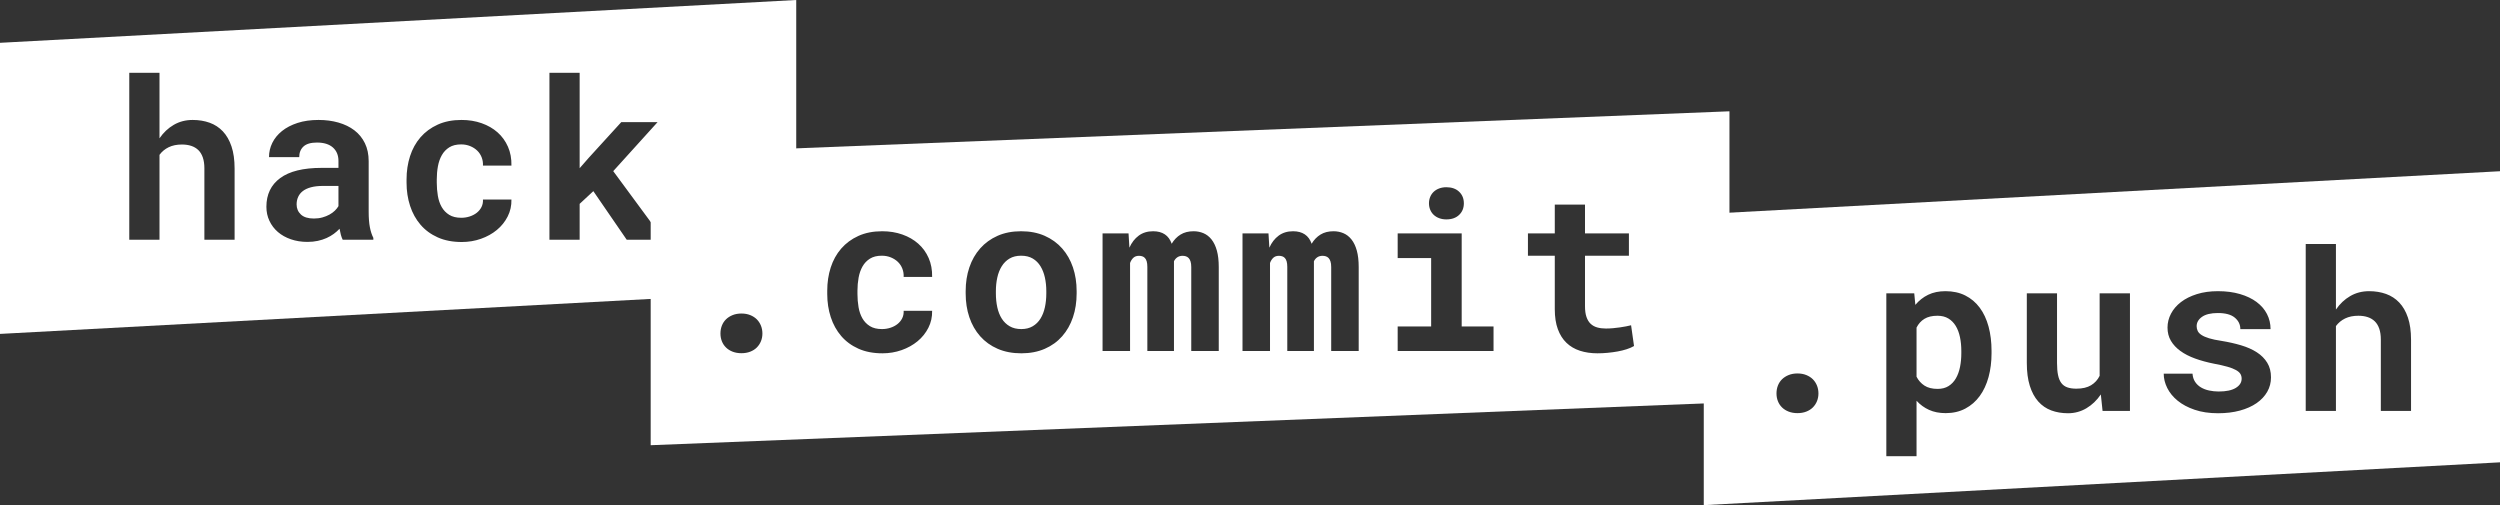 <?xml version="1.0" encoding="UTF-8"?>
<svg width="292px" height="59px" viewBox="0 0 292 59" version="1.1" xmlns="http://www.w3.org/2000/svg" xmlns:xlink="http://www.w3.org/1999/xlink">
    <rect x="0" y="0" width="292" height="59" fill="#333333" stroke="none"/>
    <!-- Generator: Sketch 53 (72520) - https://sketchapp.com -->
    <title>white</title>
    <desc>Created with Sketch.</desc>
    <g id="white" stroke="none" stroke-width="1" fill="none" fill-rule="evenodd">
        <g id="Rectangle" fill="#FFFFFF">
            <g id="Mask">
                <path d="M0,5 L93,0 L93,34 L0,39 L0,5 Z M18.629,16.155 L18.629,8.5 L15.099,8.5 L15.099,28 L18.629,28 L18.629,18.085 C18.908,17.704 19.265,17.408 19.701,17.196 C20.137,16.985 20.651,16.879 21.244,16.879 C21.65,16.879 22.014,16.932 22.336,17.038 C22.657,17.143 22.932,17.306 23.161,17.526 C23.389,17.746 23.565,18.034 23.688,18.39 C23.81,18.745 23.872,19.168 23.872,19.659 L23.872,28 L27.401,28 L27.401,19.685 C27.401,18.677 27.28,17.816 27.039,17.101 C26.798,16.386 26.462,15.8 26.03,15.343 C25.598,14.886 25.082,14.549 24.481,14.333 C23.88,14.118 23.22,14.01 22.501,14.01 C21.688,14.01 20.954,14.2 20.298,14.581 C19.642,14.962 19.086,15.487 18.629,16.155 Z M40.027,28 L43.607,28 L43.607,27.784 C43.429,27.437 43.294,27.022 43.201,26.54 C43.107,26.058 43.061,25.448 43.061,24.712 L43.061,18.821 C43.061,18.026 42.913,17.325 42.617,16.72 C42.32,16.115 41.91,15.614 41.385,15.216 C40.86,14.818 40.24,14.518 39.525,14.314 C38.81,14.111 38.038,14.01 37.208,14.01 C36.286,14.01 35.467,14.126 34.752,14.359 C34.037,14.592 33.431,14.907 32.936,15.305 C32.441,15.702 32.065,16.164 31.806,16.688 C31.548,17.213 31.419,17.768 31.419,18.352 L34.949,18.352 C34.949,17.835 35.114,17.423 35.444,17.114 C35.774,16.805 36.298,16.65 37.018,16.65 C37.83,16.65 38.452,16.843 38.884,17.228 C39.316,17.613 39.532,18.136 39.532,18.796 L39.532,19.608 L37.564,19.608 C35.422,19.608 33.812,20.004 32.733,20.795 C31.654,21.587 31.115,22.706 31.115,24.153 C31.115,24.746 31.233,25.294 31.47,25.797 C31.707,26.301 32.037,26.735 32.46,27.099 C32.883,27.463 33.389,27.746 33.977,27.949 C34.566,28.152 35.211,28.254 35.913,28.254 C36.345,28.254 36.747,28.214 37.119,28.133 C37.492,28.053 37.832,27.943 38.141,27.803 C38.45,27.664 38.732,27.501 38.986,27.314 C39.24,27.128 39.464,26.929 39.659,26.718 C39.701,26.963 39.752,27.196 39.811,27.416 C39.87,27.636 39.942,27.831 40.027,28 Z M36.662,25.524 C35.985,25.524 35.48,25.368 35.145,25.055 C34.811,24.742 34.644,24.348 34.644,23.874 C34.644,23.561 34.703,23.271 34.822,23.004 C34.94,22.738 35.122,22.509 35.367,22.319 C35.613,22.128 35.93,21.98 36.32,21.875 C36.709,21.769 37.179,21.716 37.729,21.716 L39.532,21.716 L39.532,24.077 C39.43,24.255 39.29,24.431 39.113,24.604 C38.935,24.778 38.723,24.932 38.478,25.067 C38.232,25.203 37.957,25.313 37.653,25.397 C37.348,25.482 37.018,25.524 36.662,25.524 Z M53.871,25.436 C53.304,25.436 52.836,25.321 52.468,25.093 C52.1,24.864 51.808,24.562 51.592,24.185 C51.376,23.808 51.226,23.373 51.142,22.877 C51.057,22.382 51.015,21.868 51.015,21.335 L51.015,20.954 C51.015,20.429 51.059,19.922 51.148,19.431 C51.237,18.94 51.389,18.504 51.605,18.123 C51.821,17.742 52.111,17.438 52.475,17.209 C52.839,16.98 53.3,16.866 53.858,16.866 C54.239,16.866 54.59,16.932 54.912,17.063 C55.234,17.194 55.509,17.37 55.737,17.59 C55.966,17.81 56.139,18.072 56.258,18.377 C56.376,18.682 56.427,19.003 56.41,19.342 L59.736,19.342 C59.753,18.529 59.618,17.795 59.33,17.139 C59.042,16.483 58.638,15.925 58.118,15.463 C57.597,15.002 56.977,14.645 56.258,14.391 C55.538,14.137 54.756,14.01 53.909,14.01 C52.851,14.01 51.922,14.192 51.123,14.556 C50.323,14.92 49.652,15.415 49.11,16.041 C48.569,16.667 48.162,17.402 47.892,18.244 C47.621,19.086 47.485,19.989 47.485,20.954 L47.485,21.335 C47.485,22.3 47.623,23.203 47.898,24.045 C48.173,24.888 48.579,25.622 49.117,26.248 C49.654,26.874 50.325,27.367 51.129,27.727 C51.933,28.087 52.868,28.267 53.935,28.267 C54.722,28.267 55.469,28.142 56.175,27.892 C56.882,27.642 57.502,27.298 58.035,26.857 C58.568,26.417 58.989,25.893 59.298,25.283 C59.607,24.674 59.753,24.014 59.736,23.303 L56.41,23.303 C56.427,23.624 56.37,23.916 56.239,24.179 C56.108,24.441 55.924,24.665 55.687,24.852 C55.45,25.038 55.174,25.182 54.861,25.283 C54.548,25.385 54.218,25.436 53.871,25.436 Z M69.302,22.325 L73.2,28 L77.529,28 L71.626,19.989 L76.805,14.264 L72.565,14.264 L68.769,18.428 L67.703,19.646 L67.703,8.5 L64.174,8.5 L64.174,28 L67.703,28 L67.703,23.811 L69.302,22.325 Z" id="Combined-Shape-Copy-2"></path>
                <path d="M199,25 L292,20 L292,54 L199,59 L199,25 Z M207.494,45.956 C207.494,46.278 207.549,46.578 207.659,46.857 C207.769,47.137 207.93,47.38 208.141,47.587 C208.353,47.795 208.611,47.958 208.916,48.076 C209.22,48.195 209.563,48.254 209.944,48.254 C210.325,48.254 210.668,48.195 210.972,48.076 C211.277,47.958 211.533,47.795 211.741,47.587 C211.948,47.38 212.109,47.137 212.223,46.857 C212.337,46.578 212.394,46.278 212.394,45.956 C212.394,45.626 212.337,45.319 212.223,45.036 C212.109,44.752 211.948,44.507 211.741,44.299 C211.533,44.092 211.277,43.927 210.972,43.804 C210.668,43.681 210.325,43.62 209.944,43.62 C209.563,43.62 209.22,43.681 208.916,43.804 C208.611,43.927 208.353,44.092 208.141,44.299 C207.93,44.507 207.769,44.752 207.659,45.036 C207.549,45.319 207.494,45.626 207.494,45.956 Z M232.612,41.259 L232.612,40.992 C232.612,39.951 232.495,39.001 232.263,38.142 C232.03,37.283 231.685,36.547 231.228,35.933 C230.771,35.319 230.208,34.846 229.54,34.511 C228.871,34.177 228.101,34.01 227.229,34.01 C226.459,34.01 225.786,34.149 225.21,34.429 C224.635,34.708 224.136,35.102 223.712,35.609 L223.585,34.264 L220.323,34.264 L220.323,53.281 L223.852,53.281 L223.852,46.807 C224.267,47.264 224.753,47.619 225.312,47.873 C225.871,48.127 226.518,48.254 227.254,48.254 C228.118,48.254 228.884,48.076 229.552,47.721 C230.221,47.365 230.782,46.876 231.234,46.254 C231.687,45.632 232.03,44.894 232.263,44.039 C232.495,43.184 232.612,42.257 232.612,41.259 Z M229.082,40.992 L229.082,41.259 C229.082,41.826 229.032,42.361 228.93,42.865 C228.829,43.368 228.668,43.811 228.448,44.191 C228.228,44.572 227.942,44.873 227.591,45.093 C227.24,45.313 226.814,45.423 226.315,45.423 C225.68,45.423 225.166,45.294 224.772,45.036 C224.379,44.778 224.072,44.433 223.852,44.001 L223.852,38.263 C224.072,37.823 224.379,37.482 224.772,37.241 C225.166,37 225.672,36.879 226.29,36.879 C226.789,36.879 227.214,36.985 227.565,37.196 C227.917,37.408 228.204,37.698 228.429,38.066 C228.653,38.434 228.818,38.87 228.924,39.374 C229.03,39.877 229.082,40.417 229.082,40.992 Z M245.377,46.07 L245.58,48 L248.779,48 L248.779,34.264 L245.237,34.264 L245.237,43.899 C245.009,44.365 244.675,44.731 244.235,44.998 C243.794,45.264 243.223,45.397 242.521,45.397 C242.106,45.397 241.755,45.347 241.467,45.245 C241.179,45.144 240.946,44.976 240.769,44.744 C240.591,44.511 240.462,44.204 240.382,43.823 C240.301,43.442 240.261,42.973 240.261,42.414 L240.261,34.264 L236.732,34.264 L236.732,42.389 C236.732,43.43 236.848,44.32 237.081,45.061 C237.313,45.802 237.641,46.411 238.065,46.889 C238.488,47.367 238.996,47.716 239.588,47.937 C240.18,48.157 240.832,48.267 241.543,48.267 C242.322,48.267 243.039,48.072 243.695,47.683 C244.351,47.293 244.912,46.756 245.377,46.07 Z M261.824,44.229 C261.824,44.67 261.596,45.029 261.139,45.309 C260.681,45.588 260.017,45.728 259.145,45.728 C258.764,45.728 258.394,45.689 258.035,45.613 C257.675,45.537 257.355,45.417 257.076,45.251 C256.797,45.086 256.568,44.871 256.39,44.604 C256.213,44.337 256.111,44.018 256.086,43.646 L252.722,43.646 C252.722,44.204 252.859,44.761 253.134,45.315 C253.409,45.869 253.813,46.364 254.347,46.8 C254.88,47.236 255.542,47.59 256.333,47.86 C257.125,48.131 258.037,48.267 259.069,48.267 C260.009,48.267 260.859,48.163 261.621,47.956 C262.383,47.748 263.032,47.458 263.57,47.086 C264.107,46.714 264.522,46.271 264.814,45.759 C265.106,45.247 265.252,44.687 265.252,44.077 C265.252,43.417 265.106,42.848 264.814,42.37 C264.522,41.891 264.118,41.485 263.601,41.151 C263.085,40.817 262.472,40.544 261.761,40.332 C261.05,40.12 260.279,39.947 259.45,39.812 C258.875,39.727 258.401,39.627 258.028,39.513 C257.656,39.399 257.362,39.272 257.146,39.132 C256.93,38.993 256.78,38.836 256.695,38.663 C256.611,38.489 256.568,38.301 256.568,38.098 C256.568,37.666 256.778,37.302 257.197,37.006 C257.616,36.71 258.236,36.562 259.056,36.562 C259.937,36.562 260.593,36.741 261.024,37.101 C261.456,37.461 261.672,37.907 261.672,38.44 L265.201,38.44 C265.201,37.806 265.061,37.217 264.782,36.676 C264.503,36.134 264.099,35.667 263.57,35.273 C263.041,34.879 262.395,34.57 261.634,34.346 C260.872,34.122 260.013,34.01 259.056,34.01 C258.142,34.01 257.321,34.124 256.594,34.353 C255.866,34.581 255.248,34.89 254.74,35.279 C254.232,35.669 253.843,36.121 253.572,36.638 C253.301,37.154 253.166,37.696 253.166,38.263 C253.166,38.847 253.299,39.363 253.566,39.812 C253.832,40.26 254.203,40.656 254.677,40.999 C255.151,41.341 255.72,41.633 256.384,41.875 C257.049,42.116 257.783,42.317 258.587,42.478 C259.222,42.596 259.746,42.715 260.161,42.833 C260.576,42.951 260.908,43.081 261.158,43.22 C261.407,43.36 261.581,43.51 261.678,43.671 C261.775,43.832 261.824,44.018 261.824,44.229 Z M272.837,36.155 L272.837,28.5 L269.308,28.5 L269.308,48 L272.837,48 L272.837,38.085 C273.117,37.704 273.474,37.408 273.91,37.196 C274.346,36.985 274.86,36.879 275.453,36.879 C275.859,36.879 276.223,36.932 276.544,37.038 C276.866,37.143 277.141,37.306 277.37,37.526 C277.598,37.746 277.774,38.034 277.897,38.39 C278.019,38.745 278.081,39.168 278.081,39.659 L278.081,48 L281.61,48 L281.61,39.685 C281.61,38.677 281.489,37.816 281.248,37.101 C281.007,36.386 280.67,35.8 280.239,35.343 C279.807,34.886 279.291,34.549 278.69,34.333 C278.089,34.118 277.429,34.01 276.71,34.01 C275.897,34.01 275.163,34.2 274.507,34.581 C273.851,34.962 273.294,35.487 272.837,36.155 Z" id="Combined-Shape-Copy-4"></path>
                <path d="M76,18 L202,13 L202,47 L76,52 L76,18 Z M84.149,38.956 C84.149,38.626 84.204,38.319 84.314,38.036 C84.424,37.752 84.584,37.507 84.796,37.299 C85.008,37.092 85.266,36.927 85.57,36.804 C85.875,36.681 86.218,36.62 86.599,36.62 C86.98,36.62 87.322,36.681 87.627,36.804 C87.932,36.927 88.188,37.092 88.395,37.299 C88.602,37.507 88.763,37.752 88.878,38.036 C88.992,38.319 89.049,38.626 89.049,38.956 C89.049,39.278 88.992,39.578 88.878,39.857 C88.763,40.137 88.602,40.38 88.395,40.587 C88.188,40.795 87.932,40.958 87.627,41.076 C87.322,41.195 86.98,41.254 86.599,41.254 C86.218,41.254 85.875,41.195 85.57,41.076 C85.266,40.958 85.008,40.795 84.796,40.587 C84.584,40.38 84.424,40.137 84.314,39.857 C84.204,39.578 84.149,39.278 84.149,38.956 Z M103.008,38.436 C103.355,38.436 103.685,38.385 103.998,38.283 C104.311,38.182 104.586,38.038 104.823,37.852 C105.06,37.665 105.244,37.441 105.375,37.179 C105.506,36.916 105.564,36.624 105.547,36.303 L108.873,36.303 C108.89,37.014 108.744,37.674 108.435,38.283 C108.126,38.893 107.705,39.417 107.172,39.857 C106.638,40.298 106.019,40.642 105.312,40.892 C104.605,41.142 103.858,41.267 103.071,41.267 C102.005,41.267 101.069,41.087 100.265,40.727 C99.461,40.367 98.791,39.874 98.253,39.248 C97.716,38.622 97.31,37.888 97.034,37.045 C96.759,36.203 96.622,35.3 96.622,34.335 L96.622,33.954 C96.622,32.989 96.757,32.086 97.028,31.244 C97.299,30.402 97.705,29.667 98.247,29.041 C98.789,28.415 99.459,27.92 100.259,27.556 C101.059,27.192 101.988,27.01 103.046,27.01 C103.892,27.01 104.675,27.137 105.394,27.391 C106.114,27.645 106.734,28.002 107.254,28.463 C107.775,28.925 108.179,29.483 108.467,30.139 C108.754,30.795 108.89,31.529 108.873,32.342 L105.547,32.342 C105.564,32.003 105.513,31.682 105.394,31.377 C105.276,31.072 105.102,30.81 104.874,30.59 C104.645,30.37 104.37,30.194 104.049,30.063 C103.727,29.932 103.376,29.866 102.995,29.866 C102.436,29.866 101.975,29.98 101.611,30.209 C101.247,30.438 100.957,30.742 100.741,31.123 C100.526,31.504 100.373,31.94 100.284,32.431 C100.196,32.922 100.151,33.429 100.151,33.954 L100.151,34.335 C100.151,34.868 100.193,35.382 100.278,35.877 C100.363,36.373 100.513,36.808 100.729,37.185 C100.945,37.562 101.237,37.864 101.605,38.093 C101.973,38.321 102.441,38.436 103.008,38.436 Z M112.79,34.005 C112.79,33.006 112.933,32.082 113.221,31.231 C113.509,30.38 113.93,29.642 114.484,29.016 C115.039,28.389 115.716,27.898 116.516,27.543 C117.315,27.187 118.232,27.01 119.264,27.01 C120.297,27.01 121.215,27.187 122.019,27.543 C122.823,27.898 123.502,28.389 124.057,29.016 C124.611,29.642 125.032,30.38 125.32,31.231 C125.608,32.082 125.751,33.006 125.751,34.005 L125.751,34.271 C125.751,35.279 125.608,36.208 125.32,37.058 C125.032,37.909 124.613,38.647 124.063,39.273 C123.513,39.9 122.836,40.389 122.032,40.74 C121.228,41.091 120.314,41.267 119.29,41.267 C118.257,41.267 117.337,41.091 116.528,40.74 C115.72,40.389 115.039,39.9 114.484,39.273 C113.93,38.647 113.509,37.909 113.221,37.058 C112.933,36.208 112.79,35.279 112.79,34.271 Z M116.319,34.271 C116.319,34.847 116.374,35.387 116.484,35.89 C116.594,36.394 116.767,36.834 117.004,37.21 C117.241,37.587 117.548,37.885 117.925,38.105 C118.301,38.326 118.756,38.436 119.29,38.436 C119.806,38.436 120.25,38.326 120.623,38.105 C120.995,37.885 121.297,37.587 121.53,37.21 C121.763,36.834 121.934,36.394 122.044,35.89 C122.154,35.387 122.209,34.847 122.209,34.271 L122.209,34.005 C122.209,33.446 122.154,32.917 122.044,32.418 C121.934,31.919 121.763,31.479 121.53,31.098 C121.297,30.717 120.995,30.416 120.623,30.196 C120.25,29.976 119.797,29.866 119.264,29.866 C118.739,29.866 118.291,29.976 117.918,30.196 C117.546,30.416 117.241,30.717 117.004,31.098 C116.767,31.479 116.594,31.919 116.484,32.418 C116.374,32.917 116.319,33.446 116.319,34.005 Z M131.814,27.264 L131.915,28.927 C132.178,28.334 132.539,27.867 133.001,27.524 C133.462,27.181 134.023,27.01 134.683,27.01 C135.792,27.01 136.515,27.496 136.854,28.47 C137.125,28.013 137.469,27.655 137.888,27.397 C138.307,27.139 138.813,27.01 139.405,27.01 C139.82,27.01 140.207,27.086 140.567,27.238 C140.927,27.391 141.24,27.634 141.507,27.968 C141.773,28.303 141.98,28.734 142.129,29.263 C142.277,29.792 142.351,30.437 142.351,31.199 L142.351,41 L139.139,41 L139.139,31.187 C139.139,30.924 139.111,30.708 139.056,30.539 C139.001,30.37 138.927,30.236 138.834,30.139 C138.741,30.042 138.633,29.974 138.51,29.936 C138.388,29.898 138.263,29.879 138.136,29.879 C137.89,29.879 137.683,29.936 137.514,30.05 C137.345,30.165 137.213,30.319 137.12,30.514 L137.12,41 L134.01,41 L134.01,31.174 C134.01,30.911 133.985,30.696 133.934,30.526 C133.883,30.357 133.813,30.226 133.724,30.133 C133.635,30.04 133.532,29.974 133.413,29.936 C133.295,29.898 133.168,29.879 133.032,29.879 C132.762,29.879 132.544,29.955 132.379,30.107 C132.214,30.26 132.084,30.463 131.991,30.717 L131.991,41 L128.779,41 L128.779,27.264 Z M148.159,27.264 L148.261,28.927 C148.523,28.334 148.885,27.867 149.346,27.524 C149.807,27.181 150.368,27.01 151.028,27.01 C152.137,27.01 152.861,27.496 153.199,28.47 C153.47,28.013 153.815,27.655 154.234,27.397 C154.653,27.139 155.158,27.01 155.751,27.01 C156.166,27.01 156.553,27.086 156.912,27.238 C157.272,27.391 157.585,27.634 157.852,27.968 C158.119,28.303 158.326,28.734 158.474,29.263 C158.622,29.792 158.696,30.437 158.696,31.199 L158.696,41 L155.484,41 L155.484,31.187 C155.484,30.924 155.457,30.708 155.402,30.539 C155.347,30.37 155.273,30.236 155.18,30.139 C155.086,30.042 154.979,29.974 154.856,29.936 C154.733,29.898 154.608,29.879 154.481,29.879 C154.236,29.879 154.028,29.936 153.859,30.05 C153.69,30.165 153.559,30.319 153.466,30.514 L153.466,41 L150.355,41 L150.355,31.174 C150.355,30.911 150.33,30.696 150.279,30.526 C150.228,30.357 150.159,30.226 150.07,30.133 C149.981,30.04 149.877,29.974 149.759,29.936 C149.64,29.898 149.513,29.879 149.378,29.879 C149.107,29.879 148.889,29.955 148.724,30.107 C148.559,30.26 148.43,30.463 148.337,30.717 L148.337,41 L145.125,41 L145.125,27.264 Z M163.248,27.264 L170.725,27.264 L170.725,38.131 L174.445,38.131 L174.445,41 L163.248,41 L163.248,38.131 L167.158,38.131 L167.158,30.146 L163.248,30.146 Z M166.904,23.747 C166.904,23.476 166.953,23.224 167.05,22.992 C167.147,22.759 167.285,22.56 167.462,22.395 C167.64,22.23 167.854,22.101 168.104,22.008 C168.353,21.915 168.63,21.868 168.935,21.868 C169.561,21.868 170.059,22.044 170.427,22.395 C170.795,22.746 170.979,23.197 170.979,23.747 C170.979,24.297 170.795,24.748 170.427,25.099 C170.059,25.45 169.561,25.626 168.935,25.626 C168.63,25.626 168.353,25.579 168.104,25.486 C167.854,25.393 167.64,25.264 167.462,25.099 C167.285,24.934 167.147,24.735 167.05,24.502 C166.953,24.27 166.904,24.018 166.904,23.747 Z M185.128,23.899 L185.128,27.264 L190.257,27.264 L190.257,29.866 L185.128,29.866 L185.128,35.77 C185.128,36.269 185.185,36.686 185.3,37.02 C185.414,37.354 185.577,37.621 185.788,37.82 C186,38.019 186.256,38.16 186.556,38.245 C186.857,38.33 187.193,38.372 187.566,38.372 C187.836,38.372 188.114,38.359 188.397,38.334 C188.681,38.309 188.952,38.277 189.21,38.239 C189.468,38.201 189.709,38.16 189.933,38.118 C190.158,38.076 190.35,38.034 190.511,37.991 L190.854,40.416 C190.608,40.56 190.321,40.685 189.99,40.791 C189.66,40.896 189.309,40.983 188.937,41.051 C188.564,41.118 188.177,41.171 187.775,41.209 C187.373,41.248 186.977,41.267 186.588,41.267 C185.835,41.267 185.151,41.167 184.538,40.968 C183.924,40.769 183.399,40.46 182.964,40.042 C182.528,39.623 182.191,39.089 181.954,38.442 C181.717,37.794 181.599,37.018 181.599,36.112 L181.599,29.866 L178.463,29.866 L178.463,27.264 L181.599,27.264 L181.599,23.899 Z" id="Combined-Shape-Copy-3"></path>
            </g>
        </g>
    </g>
</svg>